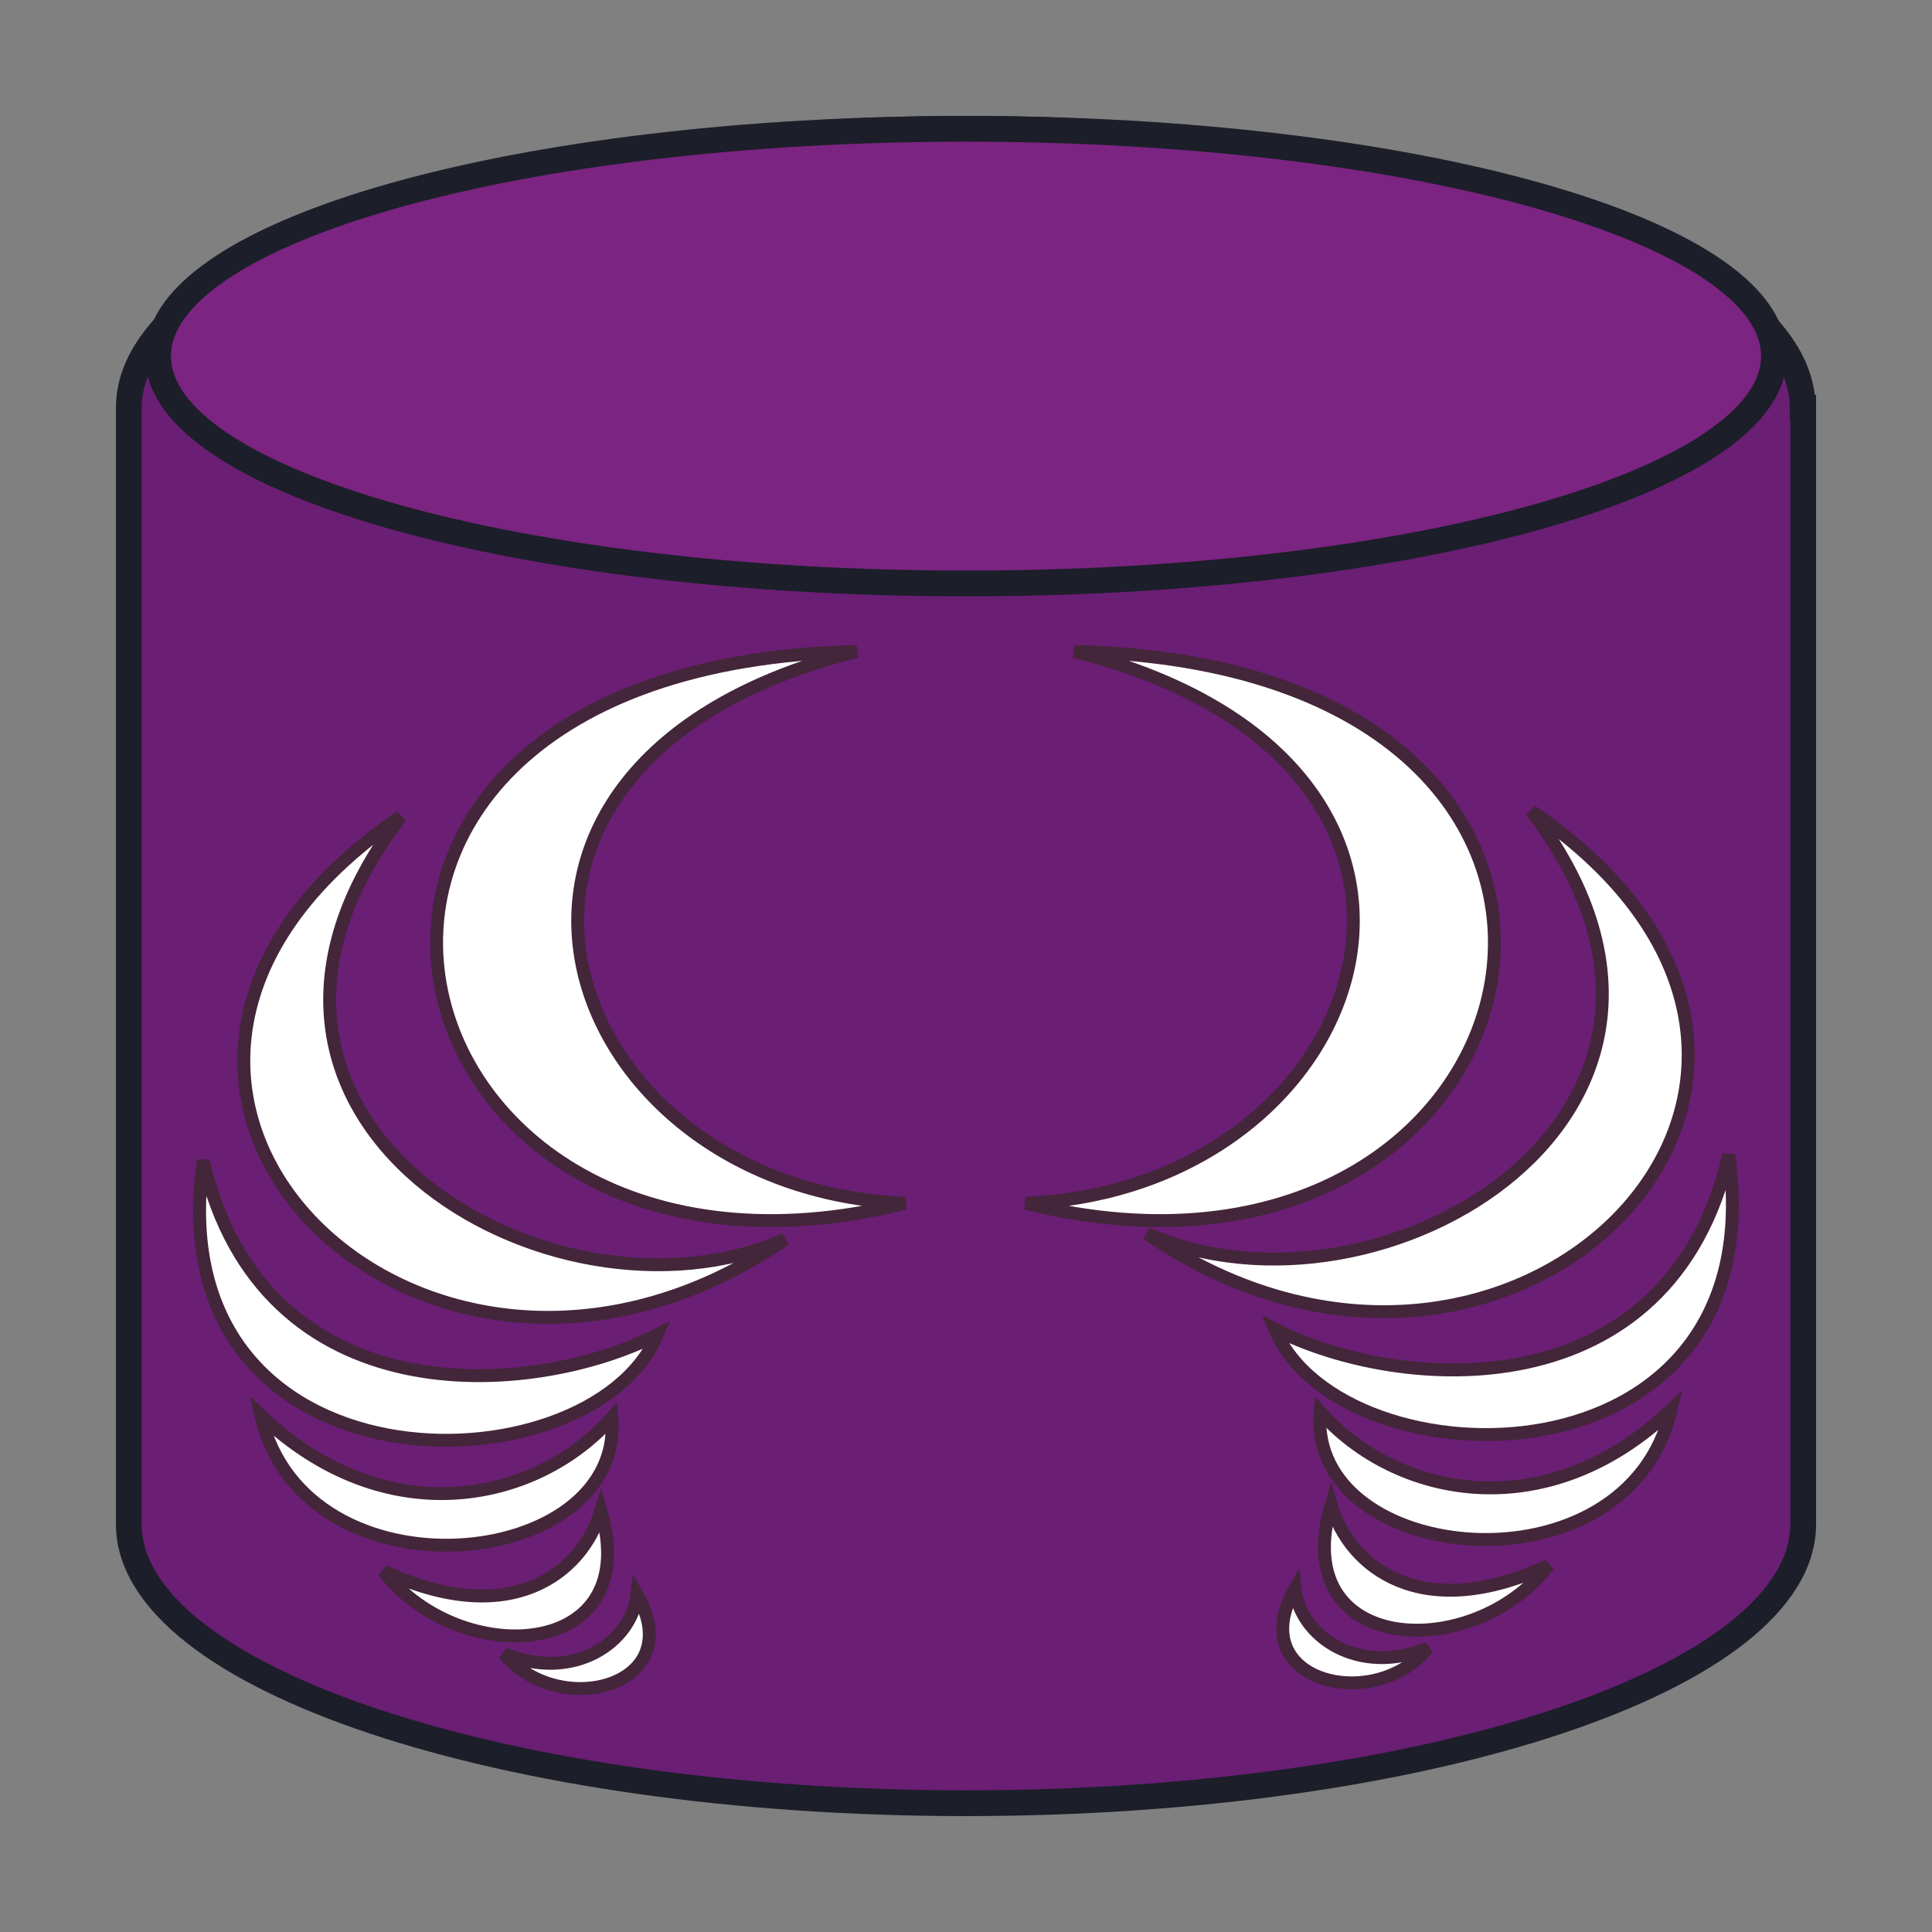 <?xml version="1.0" encoding="UTF-8"?>
<svg xmlns="http://www.w3.org/2000/svg" xmlns:xlink="http://www.w3.org/1999/xlink" width="150" height="150">
    <rect width="100%" height="100%" fill="#808080" stroke="none"/>
    <path id="cylinder" stroke-width="2" stroke="#1C1E29" fill="#6A1E74" d="m10,31.67c0,8.66 0,78 0,86.66c0,11.96 29.13,21.67 65,21.67c35.87,0 65,-9.71 65,-21.67c0,-5.77 0,-34.66 0,-86.66c-0.02,0 -0.04,0 -0.04,0c0,-11.96 -29.09,-21.67 -64.96,-21.67c-35.87,0 -65,9.71 -65,21.67z" />
    <path id="top" stroke-width="2" stroke="#1C1E29" fill="#7B2481" d="m75,45.3c-34.64,0 -62.73,-7.9 -62.73,-17.65c0,-9.75 28.09,-17.65 62.73,-17.65c34.64,0 62.73,7.9 62.73,17.65c0,9.75 -28.09,17.65 -62.73,17.65z" />
    <path id="d1UjwLgAN" stroke="#43263A" fill="#FFFFFF" d="m51.03,103.63c-5.19,12.37 -38.95,12.87 -35.25,-13.52c4.59,19.96 25.51,18.5 35.25,13.52z" />
    <path id="a37p6S2z8X" stroke="#43263A" fill="#FFFFFF" d="m83.41,50.58c49.92,1.14 37.61,53.13 -3.77,42.84c27.31,-1.13 38.38,-34.14 3.77,-42.84z" />
    <path id="b6eQmYXOdn" stroke="#43263A" fill="#FFFFFF" d="m47.5,110.07c1.01,11.91 -23.84,14.49 -27.24,-0.16c9.72,9.25 21.43,6.75 27.24,0.16z" />
    <path id="a5czXR7ye5" stroke="#43263A" fill="#FFFFFF" d="m118.88,62.96c30.05,20.41 -1.47,52.28 -29.83,32.82c18.2,8.03 47.66,-9.51 29.83,-32.82z" />
    <path id="aBpqLzCfg" stroke="#43263A" fill="#FFFFFF" d="m46.65,117.3c3.43,11.63 -10.97,12.33 -16.87,4.68c9.84,4.6 15.44,0.16 16.87,-4.68z" />
    <path id="b8QaD8LiC" stroke="#43263A" fill="#FFFFFF" d="m110.86,127.95c-4.21,5.17 -14.41,2.55 -10.32,-4.59c0.39,3.67 4.91,6.83 10.32,4.59z" />
    <path id="a9zWdgunQ" stroke="#43263A" fill="#FFFFFF" d="m49.46,123.8c4.09,7.14 -6.11,9.76 -10.32,4.59c5.41,2.24 9.93,-0.91 10.32,-4.59z" />
    <path id="a6tZXthQTR" stroke="#43263A" fill="#FFFFFF" d="m120.22,121.54c-5.9,7.65 -20.3,6.94 -16.87,-4.69c1.43,4.84 7.03,9.28 16.87,4.69z" />
    <path id="jrRdbEQyt" stroke="#43263A" fill="#FFFFFF" d="m60.95,96.22c-28.36,19.46 -59.88,-12.41 -29.83,-32.82c-17.83,23.32 11.63,40.85 29.83,32.82z" />
    <path id="c15bXT4mAo" stroke="#43263A" fill="#FFFFFF" d="m129.74,109.46c-3.4,14.66 -28.25,12.08 -27.24,0.16c5.81,6.6 17.52,9.1 27.24,-0.16z" />
    <path id="e4RWMTPqoe" stroke="#43263A" fill="#FFFFFF" d="m70.28,93.42c-41.37,10.29 -53.69,-41.7 -3.77,-42.84c-34.6,8.7 -23.54,41.71 3.77,42.84z" />
    <path id="aHVWsSIsU" stroke="#43263A" fill="#FFFFFF" d="m134.22,89.66c3.7,26.39 -30.06,25.9 -35.25,13.53c9.74,4.98 30.66,6.43 35.25,-13.53z" />
</svg>
